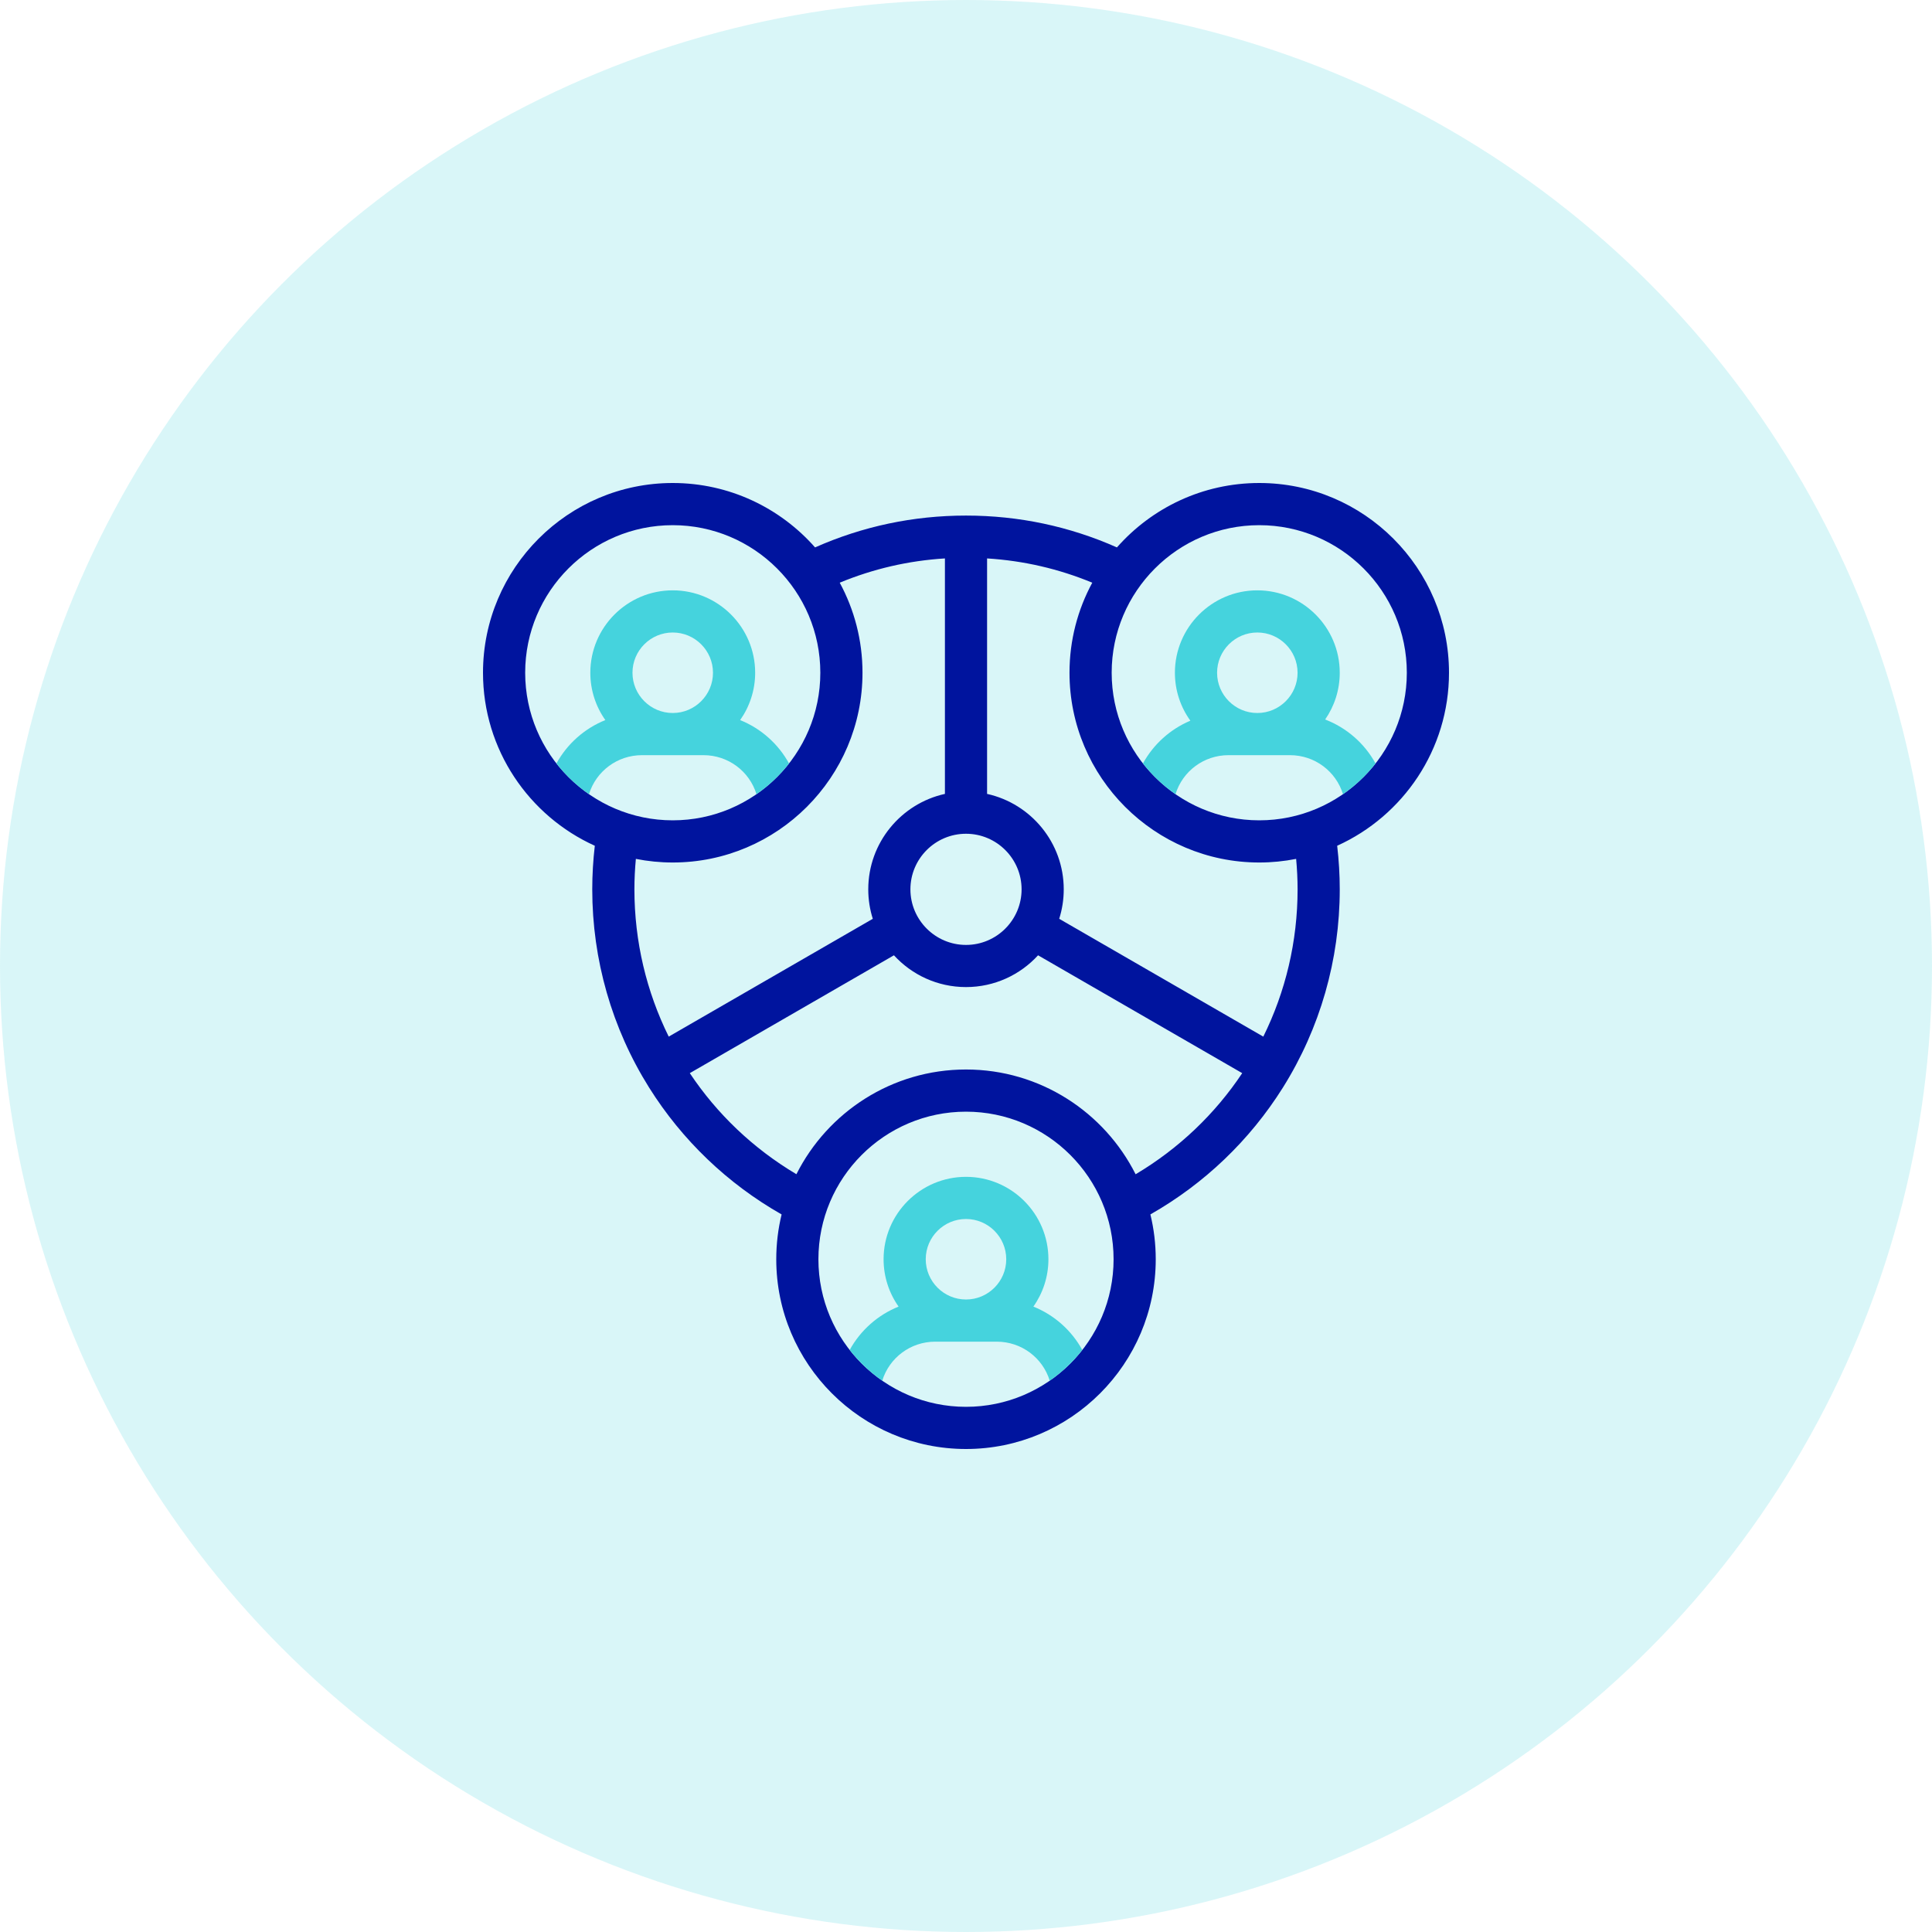 <svg width="100" height="100" viewBox="0 0 100 100" fill="none" xmlns="http://www.w3.org/2000/svg">
<circle opacity="0.2" cx="50" cy="50" r="50" fill="#45D3DD"/>
<g clip-path="url(#clip0_291_12948)">
<path d="M75 34.821C75 29.406 70.594 25 65.179 25C62.248 25 59.613 26.291 57.812 28.334C55.349 27.242 52.726 26.686 50 26.686C47.274 26.686 44.651 27.242 42.188 28.334C40.387 26.291 37.752 25 34.821 25C29.406 25 25 29.406 25 34.821C25 38.8 27.378 42.234 30.787 43.776C30.7 44.525 30.655 45.281 30.655 46.032C30.655 49.673 31.672 53.221 33.597 56.292C35.308 59.021 37.668 61.275 40.456 62.859C40.275 63.603 40.179 64.38 40.179 65.179C40.179 70.594 44.584 75 50 75C55.416 75 59.821 70.594 59.821 65.179C59.821 64.379 59.725 63.603 59.544 62.858C62.332 61.274 64.692 59.02 66.403 56.292C68.328 53.221 69.345 49.673 69.345 46.032C69.345 45.281 69.3 44.525 69.212 43.776C72.622 42.234 75 38.8 75 34.821ZM50 48.909C48.414 48.909 47.123 47.618 47.123 46.032C47.123 44.445 48.414 43.155 50 43.155C51.586 43.155 52.877 44.445 52.877 46.032C52.877 47.618 51.586 48.909 50 48.909ZM27.183 34.821C27.183 30.609 30.609 27.183 34.821 27.183C39.033 27.183 42.46 30.609 42.46 34.821C42.46 39.033 39.033 42.46 34.821 42.46C30.609 42.46 27.183 39.033 27.183 34.821ZM32.837 46.032C32.837 45.508 32.863 44.981 32.912 44.456C33.53 44.578 34.168 44.643 34.821 44.643C40.237 44.643 44.643 40.237 44.643 34.821C44.643 33.136 44.216 31.547 43.464 30.16C45.2 29.442 47.023 29.02 48.909 28.904V41.092C46.642 41.593 44.941 43.617 44.941 46.032C44.941 46.563 45.023 47.075 45.176 47.557L34.613 53.655C33.465 51.334 32.837 48.738 32.837 46.032ZM50 72.817C45.788 72.817 42.361 69.391 42.361 65.179C42.361 60.967 45.788 57.54 50 57.54C54.212 57.54 57.639 60.967 57.639 65.179C57.639 69.391 54.212 72.817 50 72.817ZM58.779 60.78C57.163 57.567 53.835 55.357 50 55.357C46.166 55.357 42.839 57.566 41.222 60.777C38.974 59.441 37.104 57.647 35.704 55.546L46.27 49.446C47.195 50.456 48.525 51.091 50 51.091C51.475 51.091 52.805 50.456 53.73 49.446L64.297 55.546C62.897 57.648 61.027 59.444 58.779 60.78ZM67.163 46.032C67.163 48.738 66.537 51.334 65.388 53.656L54.824 47.557C54.977 47.075 55.059 46.563 55.059 46.032C55.059 43.617 53.358 41.593 51.091 41.092V28.904C52.977 29.021 54.8 29.442 56.536 30.16C55.784 31.548 55.357 33.136 55.357 34.821C55.357 40.237 59.763 44.643 65.179 44.643C65.832 44.643 66.47 44.578 67.088 44.456C67.136 44.981 67.163 45.508 67.163 46.032ZM65.179 42.46C60.967 42.46 57.54 39.033 57.54 34.821C57.54 30.609 60.967 27.183 65.179 27.183C69.391 27.183 72.817 30.609 72.817 34.821C72.817 39.033 69.391 42.46 65.179 42.46Z" fill="#00149E"/>
<path d="M53.488 67.629C53.977 66.935 54.266 66.09 54.266 65.178C54.266 62.826 52.352 60.913 50 60.913C47.648 60.913 45.734 62.826 45.734 65.178C45.734 66.09 46.022 66.935 46.511 67.629C45.433 68.063 44.539 68.857 43.98 69.873C44.458 70.484 45.026 71.022 45.665 71.464C46.03 70.28 47.125 69.444 48.412 69.444H51.587C52.875 69.444 53.97 70.28 54.334 71.464C54.973 71.021 55.541 70.484 56.019 69.873C55.461 68.857 54.566 68.063 53.488 67.629ZM50 63.095C51.148 63.095 52.083 64.03 52.083 65.178C52.083 66.327 51.148 67.262 50 67.262C48.851 67.262 47.916 66.327 47.916 65.178C47.916 64.03 48.851 63.095 50 63.095Z" fill="#45D3DD"/>
<path d="M38.31 37.272C38.798 36.578 39.087 35.733 39.087 34.822C39.087 32.469 37.173 30.556 34.821 30.556C32.468 30.556 30.555 32.469 30.555 34.822C30.555 35.733 30.843 36.578 31.332 37.271C30.254 37.705 29.359 38.499 28.801 39.516C29.279 40.127 29.847 40.664 30.486 41.107C30.851 39.923 31.945 39.087 33.233 39.087H36.408C37.696 39.087 38.791 39.923 39.155 41.107C39.794 40.665 40.362 40.128 40.84 39.517C40.282 38.5 39.387 37.706 38.31 37.272ZM34.821 32.738C35.969 32.738 36.904 33.673 36.904 34.822C36.904 35.97 35.969 36.905 34.821 36.905C33.672 36.905 32.737 35.97 32.737 34.822C32.737 33.673 33.672 32.738 34.821 32.738Z" fill="#45D3DD"/>
<path d="M68.59 37.241C69.066 36.553 69.345 35.719 69.345 34.822C69.345 32.469 67.431 30.556 65.079 30.556C62.727 30.556 60.813 32.469 60.813 34.822C60.813 35.747 61.11 36.603 61.613 37.303C60.569 37.743 59.703 38.524 59.158 39.516C59.636 40.127 60.204 40.664 60.844 41.107C61.208 39.923 62.303 39.087 63.591 39.087H66.765C68.053 39.087 69.148 39.923 69.513 41.107C70.152 40.664 70.72 40.127 71.198 39.516C70.626 38.476 69.702 37.668 68.59 37.241ZM65.079 32.738C66.228 32.738 67.162 33.673 67.162 34.822C67.162 35.97 66.228 36.905 65.079 36.905C63.93 36.905 62.996 35.97 62.996 34.822C62.996 33.673 63.93 32.738 65.079 32.738Z" fill="#45D3DD"/>
</g>
<defs>
<clipPath id="clip0_291_12948">
<rect width="50" height="50" fill="white" transform="translate(25 25)"/>
</clipPath>
</defs>
</svg>
